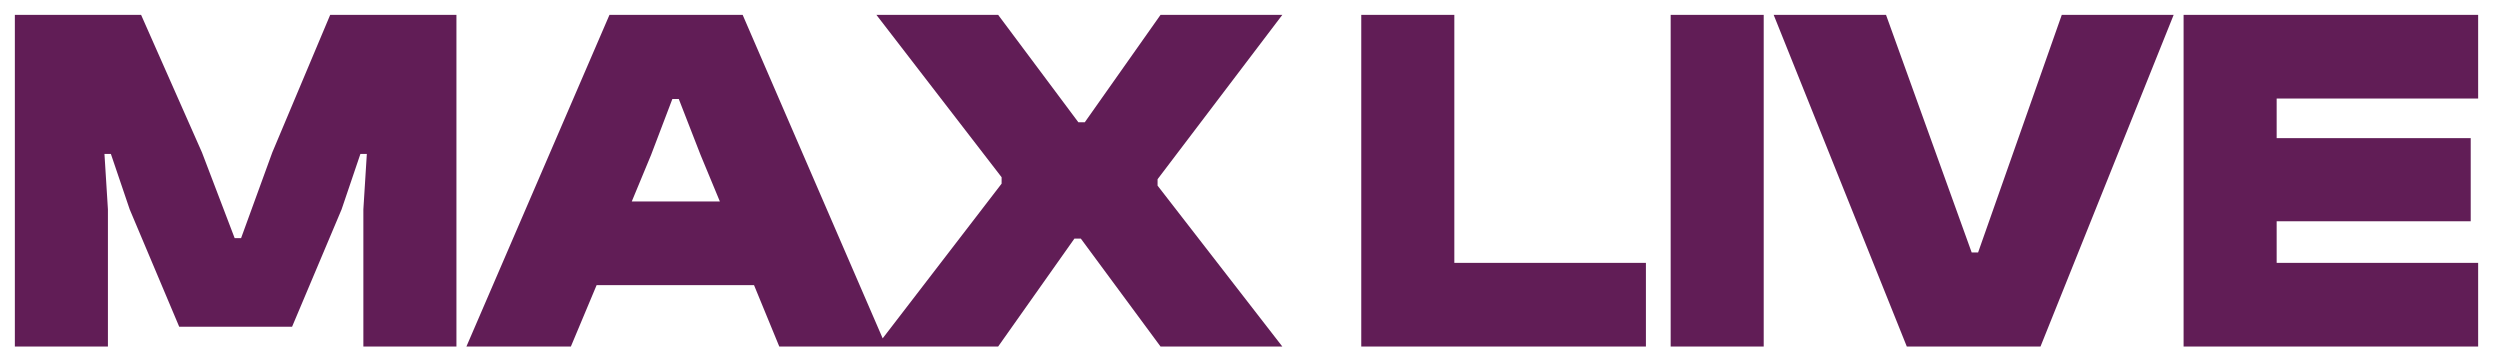 <svg width="101" height="14" viewBox="0 0 101 14" fill="none" xmlns="http://www.w3.org/2000/svg">
<path d="M4.36 14V8.46L4.22 6.22H4.48L5.24 8.46L7.24 13.2H11.8L13.8 8.46L14.56 6.22H14.82L14.68 8.46V14H18.44V0.6H13.34L11 6.16L9.74 9.62H9.48L8.16 6.16L5.7 0.6H0.6V14H4.36ZM23.063 14L24.103 11.52H30.463L31.483 14H35.803L30.003 0.6H24.623L18.843 14H23.063ZM26.303 6.26L27.163 4H27.423L28.303 6.26L29.083 8.14H25.523L26.303 6.26ZM40.325 14L43.406 9.64H43.666L46.886 14H51.806L46.766 7.5V7.24L51.806 0.6H46.886L43.825 4.94H43.566L40.325 0.6H35.406L40.465 7.16V7.42L35.406 14H40.325ZM66.495 14V10.62H58.755V0.6H54.995V14H66.495ZM71.254 14V0.6H67.495V14H71.254ZM82.436 14L87.816 0.6H83.296L79.915 10.2H79.656L76.195 0.6H71.656L77.035 14H82.436ZM100.117 14V10.62H91.977V8.94H99.817V5.58H91.977V3.98H100.117V0.6H88.217V14H100.117Z" fill="#611D56"/>
</svg>
